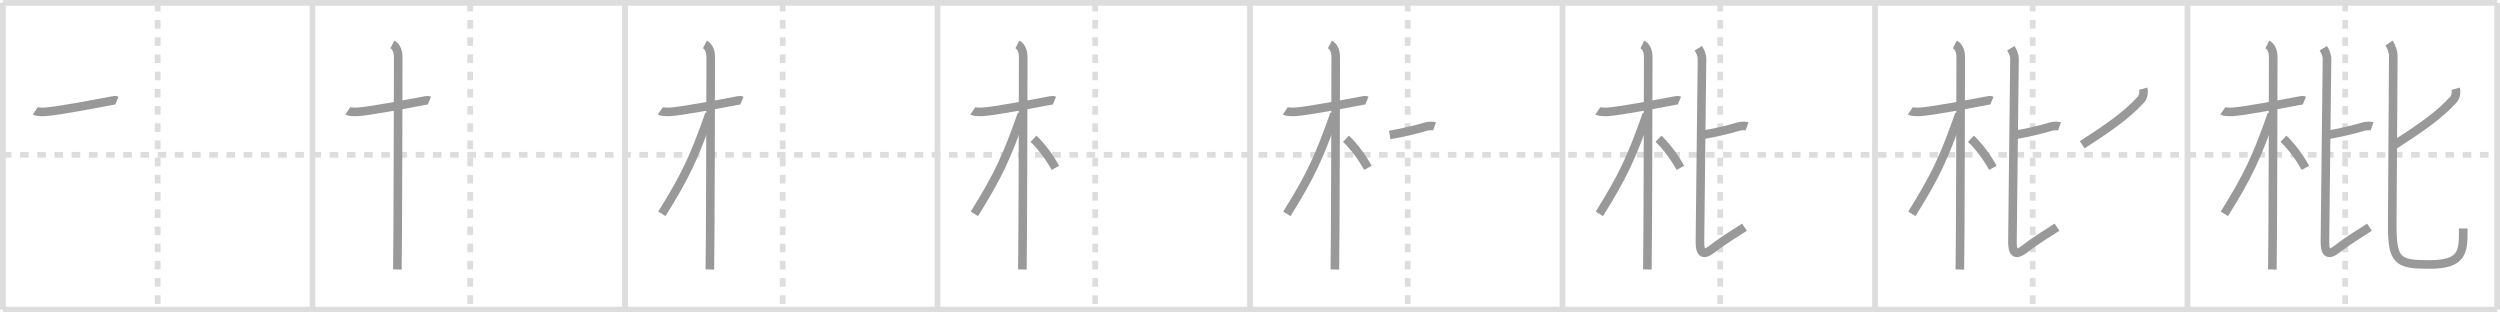 <svg width="872px" height="109px" viewBox="0 0 872 109" xmlns="http://www.w3.org/2000/svg" xmlns:xlink="http://www.w3.org/1999/xlink" xml:space="preserve" version="1.1" baseProfile="full">
<line x1="1" y1="1" x2="871" y2="1" style="stroke:#ddd;stroke-width:2"></line>
<line x1="1" y1="1" x2="1" y2="108" style="stroke:#ddd;stroke-width:2"></line>
<line x1="1" y1="108" x2="871" y2="108" style="stroke:#ddd;stroke-width:2"></line>
<line x1="871" y1="1" x2="871" y2="108" style="stroke:#ddd;stroke-width:2"></line>
<line x1="109" y1="1" x2="109" y2="108" style="stroke:#ddd;stroke-width:2"></line>
<line x1="218" y1="1" x2="218" y2="108" style="stroke:#ddd;stroke-width:2"></line>
<line x1="327" y1="1" x2="327" y2="108" style="stroke:#ddd;stroke-width:2"></line>
<line x1="436" y1="1" x2="436" y2="108" style="stroke:#ddd;stroke-width:2"></line>
<line x1="545" y1="1" x2="545" y2="108" style="stroke:#ddd;stroke-width:2"></line>
<line x1="654" y1="1" x2="654" y2="108" style="stroke:#ddd;stroke-width:2"></line>
<line x1="763" y1="1" x2="763" y2="108" style="stroke:#ddd;stroke-width:2"></line>
<line x1="1" y1="54" x2="871" y2="54" style="stroke:#ddd;stroke-width:2;stroke-dasharray:3 3"></line>
<line x1="55" y1="1" x2="55" y2="108" style="stroke:#ddd;stroke-width:2;stroke-dasharray:3 3"></line>
<line x1="164" y1="1" x2="164" y2="108" style="stroke:#ddd;stroke-width:2;stroke-dasharray:3 3"></line>
<line x1="273" y1="1" x2="273" y2="108" style="stroke:#ddd;stroke-width:2;stroke-dasharray:3 3"></line>
<line x1="382" y1="1" x2="382" y2="108" style="stroke:#ddd;stroke-width:2;stroke-dasharray:3 3"></line>
<line x1="491" y1="1" x2="491" y2="108" style="stroke:#ddd;stroke-width:2;stroke-dasharray:3 3"></line>
<line x1="600" y1="1" x2="600" y2="108" style="stroke:#ddd;stroke-width:2;stroke-dasharray:3 3"></line>
<line x1="709" y1="1" x2="709" y2="108" style="stroke:#ddd;stroke-width:2;stroke-dasharray:3 3"></line>
<line x1="818" y1="1" x2="818" y2="108" style="stroke:#ddd;stroke-width:2;stroke-dasharray:3 3"></line>
<path d="M12.28,38.72c0.35,0.24,2.39,0.37,3.31,0.31c4.42-0.28,17.12-2.71,23.45-3.91c0.92-0.17,1.15-0.24,1.73,0" style="fill:none;stroke:#999;stroke-width:3"></path>

<path d="M121.28,38.72c0.35,0.24,2.39,0.37,3.31,0.31c4.42-0.28,17.12-2.71,23.45-3.91c0.92-0.17,1.15-0.24,1.73,0" style="fill:none;stroke:#999;stroke-width:3"></path>
<path d="M136.86,15.5c0.91,0.47,2.04,1.75,2.04,4.42c0,0.95-0.12,68.25-0.3,74.08" style="fill:none;stroke:#999;stroke-width:3"></path>

<path d="M230.28,38.72c0.35,0.24,2.39,0.37,3.31,0.31c4.42-0.28,17.12-2.71,23.45-3.91c0.92-0.17,1.15-0.24,1.73,0" style="fill:none;stroke:#999;stroke-width:3"></path>
<path d="M245.86,15.5c0.91,0.47,2.04,1.75,2.04,4.42c0,0.95-0.12,68.25-0.3,74.08" style="fill:none;stroke:#999;stroke-width:3"></path>
<path d="M247.44,39.78c-5.34,15.15-8.31,21.55-16.58,34.81" style="fill:none;stroke:#999;stroke-width:3"></path>

<path d="M339.28,38.72c0.35,0.24,2.39,0.37,3.31,0.31c4.42-0.28,17.12-2.71,23.45-3.91c0.92-0.17,1.15-0.24,1.73,0" style="fill:none;stroke:#999;stroke-width:3"></path>
<path d="M354.86,15.5c0.91,0.47,2.04,1.75,2.04,4.42c0,0.95-0.12,68.25-0.3,74.08" style="fill:none;stroke:#999;stroke-width:3"></path>
<path d="M356.44,39.78c-5.34,15.15-8.31,21.55-16.58,34.81" style="fill:none;stroke:#999;stroke-width:3"></path>
<path d="M360.47,48.4c2.78,2.6,5.53,6.35,7.66,10.14" style="fill:none;stroke:#999;stroke-width:3"></path>

<path d="M448.28,38.72c0.35,0.24,2.39,0.37,3.31,0.31c4.42-0.28,17.12-2.71,23.45-3.91c0.92-0.17,1.15-0.24,1.73,0" style="fill:none;stroke:#999;stroke-width:3"></path>
<path d="M463.86,15.5c0.91,0.47,2.04,1.75,2.04,4.42c0,0.95-0.12,68.25-0.3,74.08" style="fill:none;stroke:#999;stroke-width:3"></path>
<path d="M465.44,39.78c-5.34,15.15-8.31,21.55-16.58,34.81" style="fill:none;stroke:#999;stroke-width:3"></path>
<path d="M469.47,48.4c2.78,2.6,5.53,6.35,7.66,10.14" style="fill:none;stroke:#999;stroke-width:3"></path>
<path d="M484.73,47.06c3.83-0.62,9.19-1.83,12.53-2.88c0.98-0.31,2.6-0.3,3.11-0.12" style="fill:none;stroke:#999;stroke-width:3"></path>

<path d="M557.28,38.72c0.35,0.24,2.39,0.37,3.31,0.31c4.42-0.28,17.12-2.71,23.45-3.91c0.92-0.17,1.15-0.24,1.73,0" style="fill:none;stroke:#999;stroke-width:3"></path>
<path d="M572.86,15.5c0.91,0.47,2.04,1.75,2.04,4.42c0,0.95-0.12,68.25-0.3,74.08" style="fill:none;stroke:#999;stroke-width:3"></path>
<path d="M574.44,39.78c-5.34,15.15-8.31,21.55-16.58,34.81" style="fill:none;stroke:#999;stroke-width:3"></path>
<path d="M578.47,48.4c2.78,2.6,5.53,6.35,7.66,10.14" style="fill:none;stroke:#999;stroke-width:3"></path>
<path d="M593.73,47.06c3.83-0.62,9.19-1.83,12.53-2.88c0.98-0.31,2.6-0.3,3.11-0.12" style="fill:none;stroke:#999;stroke-width:3"></path>
<path d="M592.37,16.83c0.69,1.12,1.29,2.3,1.29,3.84c0,4.17-0.72,57.33-0.72,63.53c0,3.8,0.82,5.3,4.28,2.64c4.92-3.78,8.31-5.61,11.26-7.6" style="fill:none;stroke:#999;stroke-width:3"></path>

<path d="M666.28,38.72c0.35,0.24,2.39,0.37,3.31,0.31c4.42-0.28,17.12-2.71,23.45-3.91c0.92-0.17,1.15-0.24,1.73,0" style="fill:none;stroke:#999;stroke-width:3"></path>
<path d="M681.86,15.5c0.91,0.47,2.04,1.75,2.04,4.42c0,0.95-0.12,68.25-0.3,74.08" style="fill:none;stroke:#999;stroke-width:3"></path>
<path d="M683.44,39.78c-5.34,15.15-8.31,21.55-16.58,34.81" style="fill:none;stroke:#999;stroke-width:3"></path>
<path d="M687.47,48.4c2.78,2.6,5.53,6.35,7.66,10.14" style="fill:none;stroke:#999;stroke-width:3"></path>
<path d="M702.73,47.06c3.83-0.62,9.19-1.83,12.53-2.88c0.98-0.31,2.6-0.3,3.11-0.12" style="fill:none;stroke:#999;stroke-width:3"></path>
<path d="M701.37,16.83c0.69,1.12,1.29,2.3,1.29,3.84c0,4.17-0.72,57.33-0.72,63.53c0,3.8,0.82,5.3,4.28,2.64c4.92-3.78,8.31-5.61,11.26-7.6" style="fill:none;stroke:#999;stroke-width:3"></path>
<path d="M747.56,30.94c0.23,0.86,0.19,2.71-0.78,3.77C741.5,40.5,734.75,45,726.28,50.49" style="fill:none;stroke:#999;stroke-width:3"></path>

<path d="M775.28,38.72c0.35,0.24,2.39,0.37,3.31,0.31c4.42-0.28,17.12-2.71,23.45-3.91c0.92-0.17,1.15-0.24,1.73,0" style="fill:none;stroke:#999;stroke-width:3"></path>
<path d="M790.86,15.5c0.91,0.47,2.04,1.75,2.04,4.42c0,0.95-0.12,68.25-0.3,74.08" style="fill:none;stroke:#999;stroke-width:3"></path>
<path d="M792.44,39.78c-5.34,15.15-8.31,21.55-16.58,34.81" style="fill:none;stroke:#999;stroke-width:3"></path>
<path d="M796.47,48.4c2.78,2.6,5.53,6.35,7.66,10.14" style="fill:none;stroke:#999;stroke-width:3"></path>
<path d="M811.73,47.06c3.83-0.62,9.19-1.83,12.53-2.88c0.98-0.31,2.6-0.3,3.11-0.12" style="fill:none;stroke:#999;stroke-width:3"></path>
<path d="M810.37,16.83c0.69,1.12,1.29,2.3,1.29,3.84c0,4.17-0.72,57.33-0.72,63.53c0,3.8,0.82,5.3,4.28,2.64c4.92-3.78,8.31-5.61,11.26-7.6" style="fill:none;stroke:#999;stroke-width:3"></path>
<path d="M856.56,30.94c0.23,0.86,0.19,2.71-0.78,3.77C850.5,40.5,843.75,45,835.28,50.49" style="fill:none;stroke:#999;stroke-width:3"></path>
<path d="M833.29,15c0.8,1.18,1.49,3.06,1.49,4.55c0,3.93-0.37,54.54-0.37,59.15c0,12.54,2.09,13.55,12.89,13.55c11.95,0,11.89-4.51,11.89-12.57" style="fill:none;stroke:#999;stroke-width:3"></path>

</svg>
